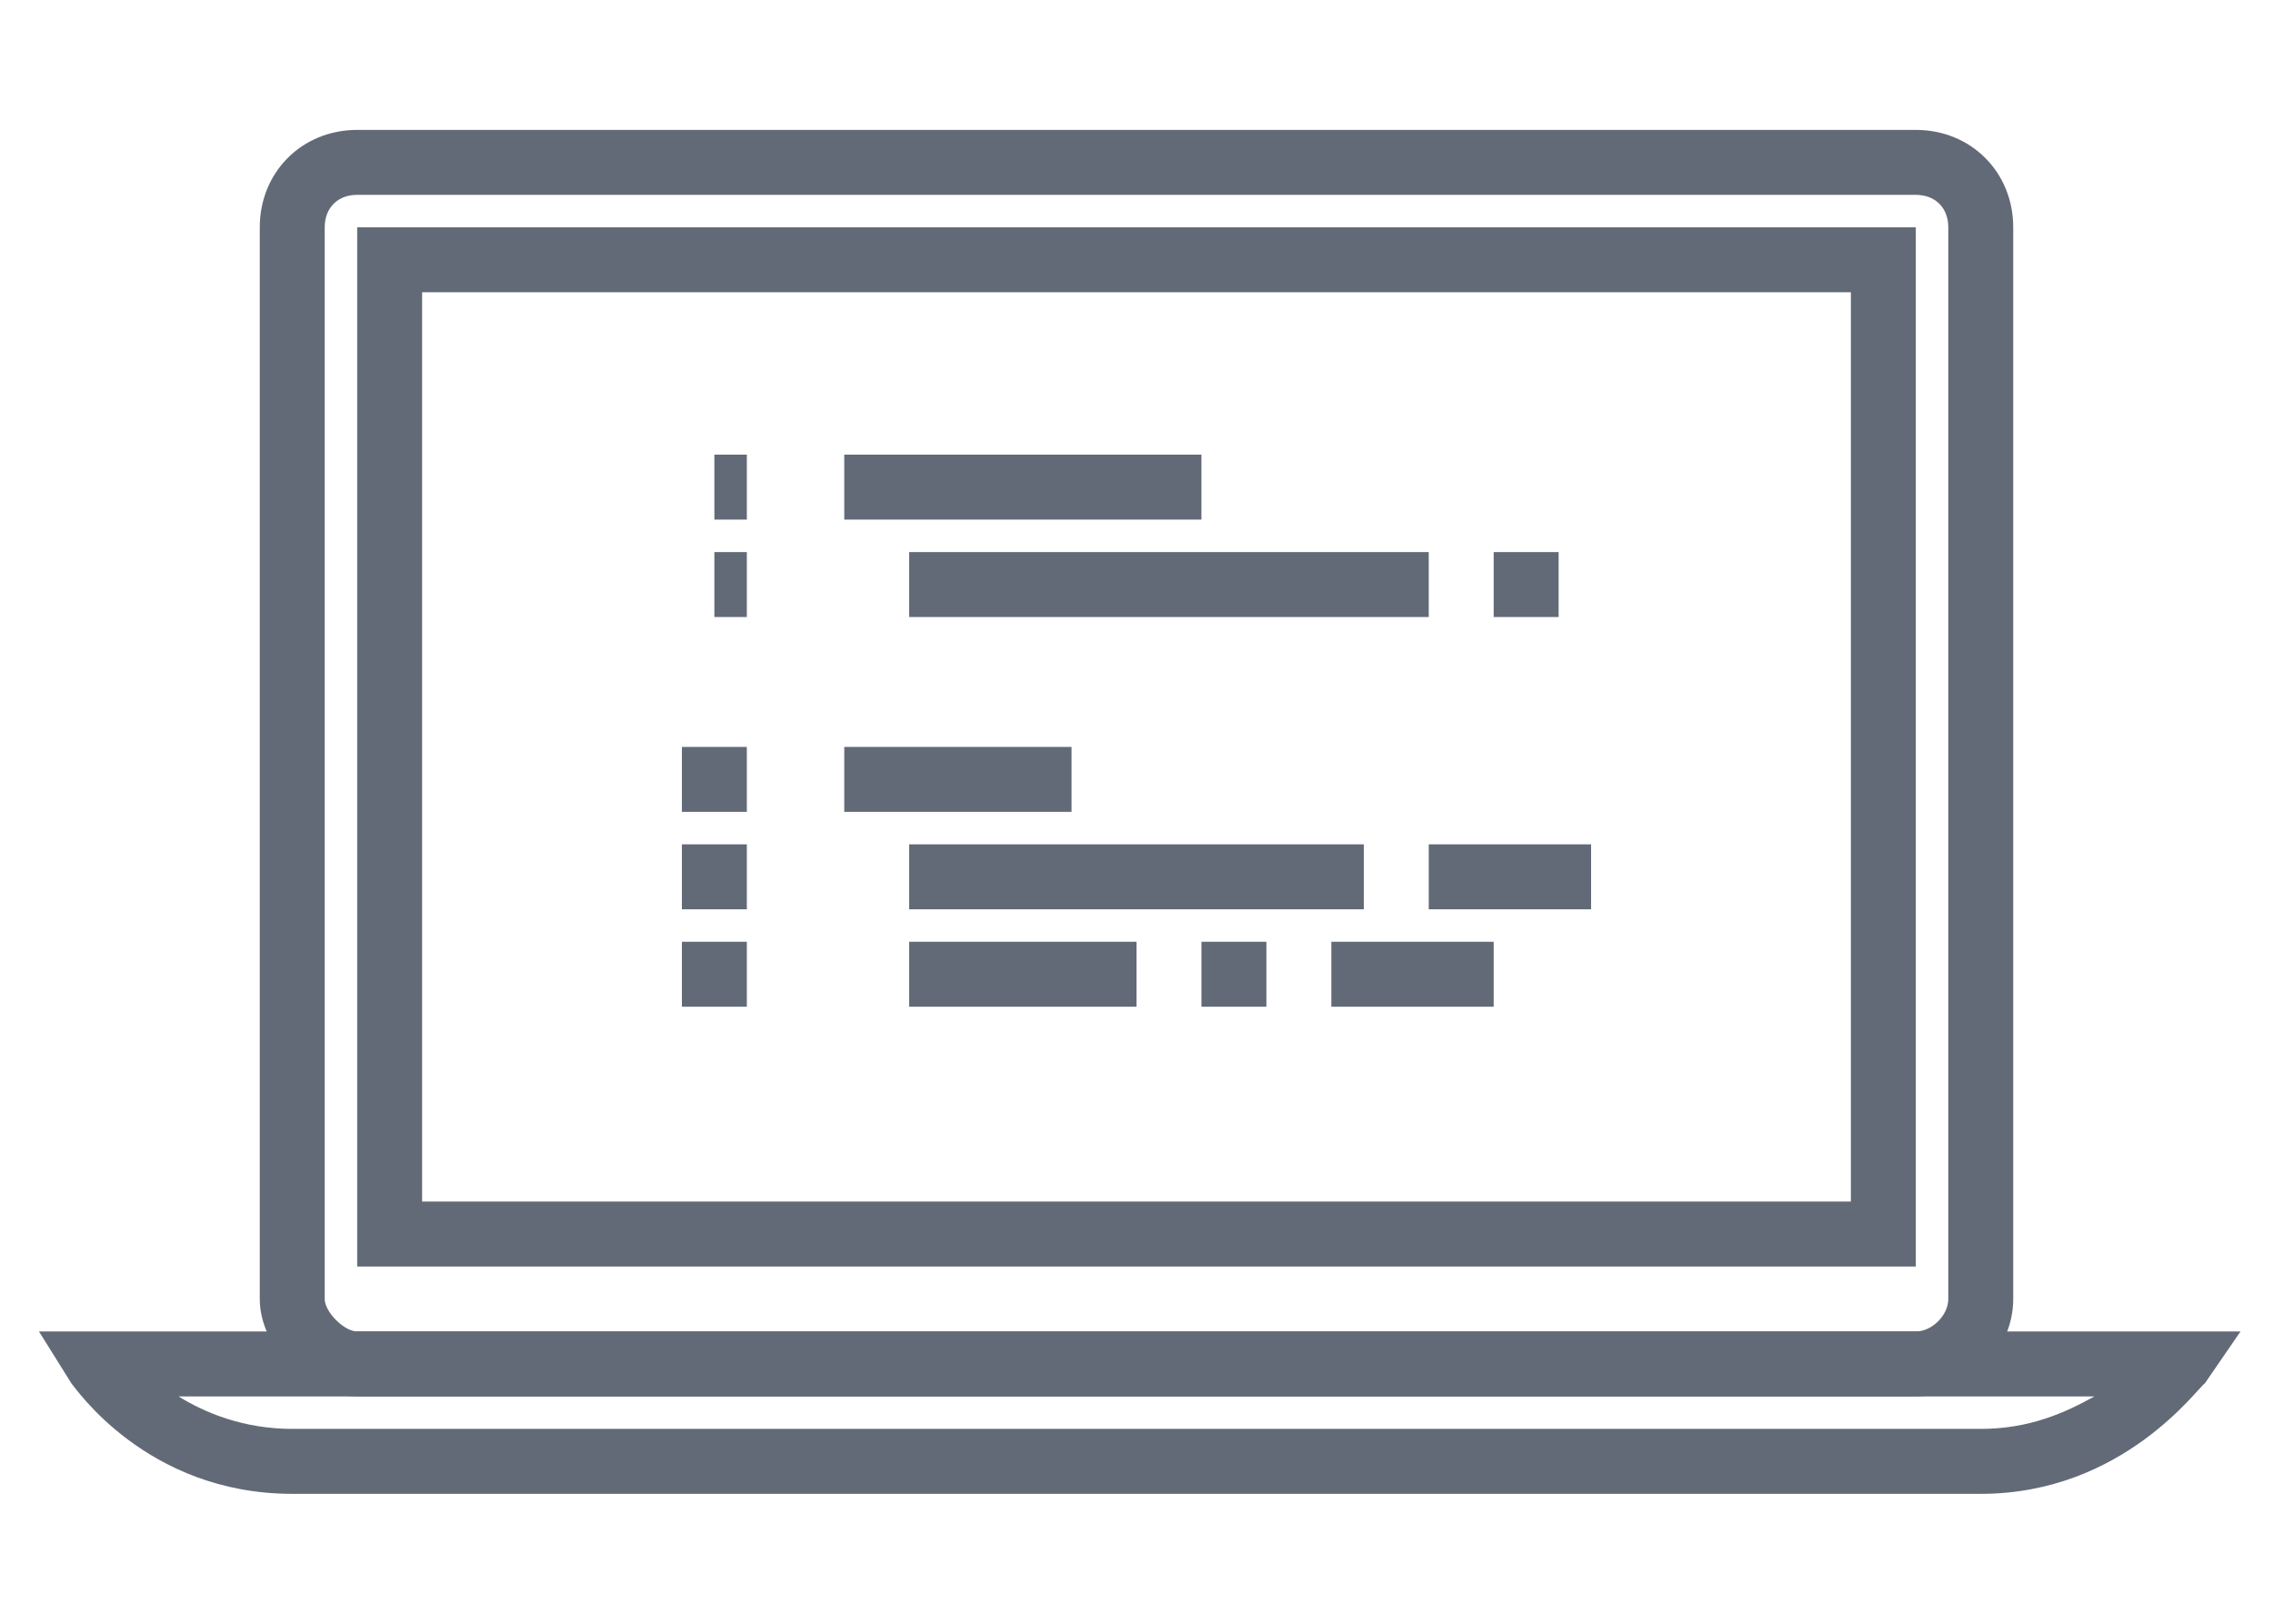 <?xml version="1.0" encoding="utf-8"?>
<!-- Generator: Adobe Illustrator 18.1.1, SVG Export Plug-In . SVG Version: 6.00 Build 0)  -->
<svg version="1.1" id="Layer_1" xmlns="http://www.w3.org/2000/svg" xmlns:xlink="http://www.w3.org/1999/xlink" x="0px" y="0px"
	 viewBox="0 0 70 50" enable-background="new 0 0 70 50" xml:space="preserve">
<path fill="#636A77" d="M59,39H11V7h48V39z M13,37h44V9H13V37z"/>
<rect x="28" y="17" fill="#636A77" width="16" height="2"/>
<rect x="46" y="17" fill="#636A77" width="2" height="2"/>
<rect x="26" y="14" fill="#636A77" width="11" height="2"/>
<rect x="22" y="14" fill="#636A77" width="1" height="2"/>
<rect x="22" y="17" fill="#636A77" width="1" height="2"/>
<rect x="21" y="23" fill="#636A77" width="2" height="2"/>
<rect x="21" y="26" fill="#636A77" width="2" height="2"/>
<rect x="21" y="29" fill="#636A77" width="2" height="2"/>
<rect x="28" y="26" fill="#636A77" width="14" height="2"/>
<rect x="44" y="26" fill="#636A77" width="5" height="2"/>
<rect x="28" y="29" fill="#636A77" width="7" height="2"/>
<rect x="37" y="29" fill="#636A77" width="2" height="2"/>
<rect x="41" y="29" fill="#636A77" width="5" height="2"/>
<rect x="26" y="23" fill="#636A77" width="7" height="2"/>
<path fill="#636A77" d="M61,46H9c-4.5,0-6.7-3.3-6.8-3.4l-1-1.6h67.8l-1.1,1.6C67.7,42.7,65.4,46,61,46z M5.5,43c0.8,0.5,2,1,3.5,1
	h52c1.5,0,2.6-0.5,3.5-1H5.5z"/>
<path fill="#636A77" d="M59,43H11c-1.5,0-3-1.5-3-3V7c0-1.7,1.3-3,3-3h48c1.7,0,3,1.3,3,3v33C62,41.6,60.6,43,59,43z M11,6
	c-0.6,0-1,0.4-1,1v33c0,0.4,0.6,1,1,1h48c0.5,0,1-0.5,1-1V7c0-0.6-0.4-1-1-1H11z"/>
</svg>
